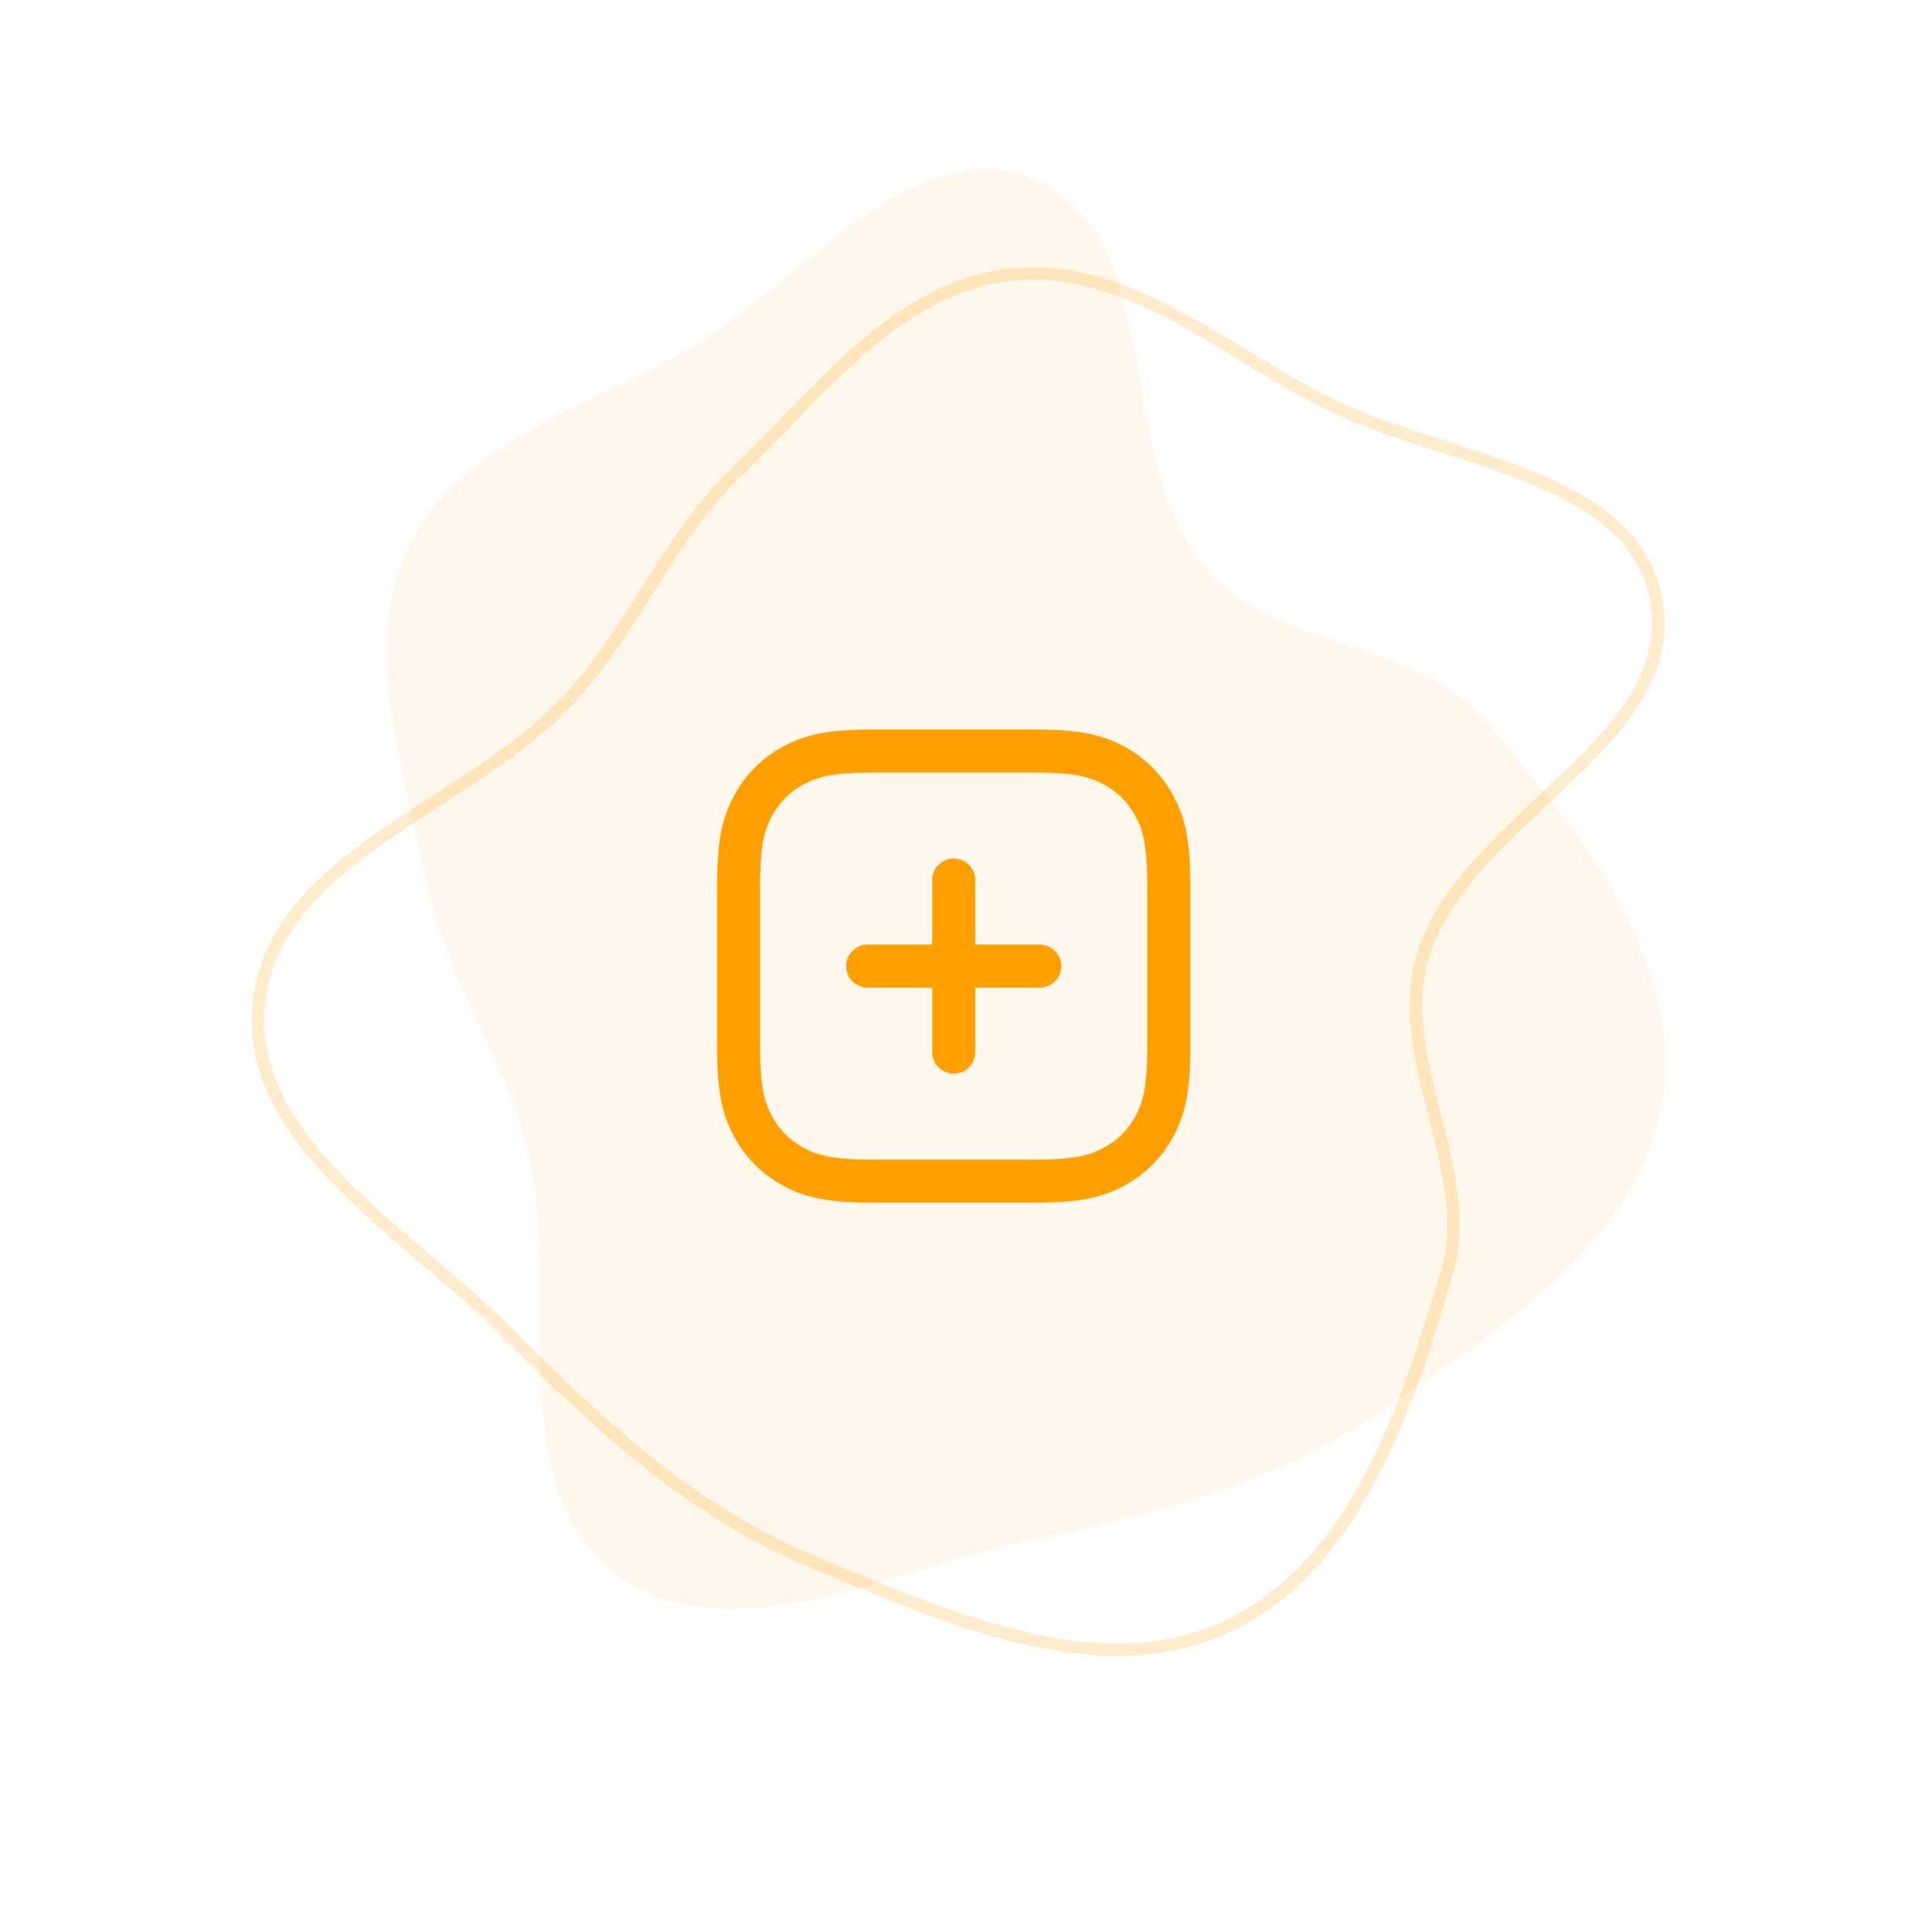 <svg width="153" height="154" viewBox="0 0 153 154" fill="none" xmlns="http://www.w3.org/2000/svg">
    <path opacity="0.2" fill-rule="evenodd" clip-rule="evenodd"
        d="M80.468 21.902C89.684 20.829 97.463 27.944 105.744 32.12C115.047 36.811 130.205 37.637 131.993 47.883C133.968 59.195 116.837 65.124 113.418 76.088C110.84 84.352 117.726 93.155 115.281 101.459C112.083 112.321 107.952 124.982 97.635 129.696C87.36 134.391 75.274 128.812 64.827 124.512C55.171 120.537 47.642 113.502 40.294 106.094C32.453 98.188 19.467 91.009 20.624 79.946C21.86 68.128 37.636 64.311 45.59 55.468C50.637 49.857 53.279 42.827 58.718 37.593C65.291 31.268 71.398 22.957 80.468 21.902Z"
        stroke="#FFA000" />
    <path opacity="0.08" fill-rule="evenodd" clip-rule="evenodd"
        d="M32.623 43.46C36.726 35.139 46.925 32.47 54.927 27.783C63.918 22.517 72.842 10.236 82.417 14.298C92.989 18.782 88.666 36.386 96.016 45.211C101.557 51.863 112.688 50.86 118.334 57.422C125.72 66.005 134.109 76.349 132.466 87.571C130.829 98.749 119.582 105.87 110.299 112.308C101.718 118.259 91.722 120.761 81.512 122.909C70.615 125.202 57.536 132.209 48.874 125.23C39.621 117.776 44.982 102.455 41.874 90.975C39.902 83.69 35.434 77.654 33.991 70.245C32.248 61.291 28.585 51.65 32.623 43.46Z"
        fill="#FFA000" />
    <path
        d="M82.727 58.143C86.084 58.178 87.792 58.54 89.563 59.487C91.259 60.394 92.6 61.735 93.507 63.43C94.454 65.202 94.816 66.91 94.851 70.267V83.727C94.816 87.084 94.454 88.792 93.507 90.563C92.6 92.259 91.259 93.6 89.563 94.507C87.792 95.454 86.084 95.816 82.727 95.851H69.267C65.91 95.816 64.202 95.454 62.43 94.507C60.735 93.6 59.394 92.259 58.487 90.563C57.54 88.792 57.178 87.084 57.143 83.727V70.267C57.178 66.91 57.54 65.202 58.487 63.43C59.394 61.735 60.735 60.394 62.43 59.487C64.202 58.54 65.91 58.178 69.267 58.143H82.727ZM82.152 61.568H69.842L68.886 61.577C66.351 61.625 65.215 61.886 64.047 62.511C62.949 63.098 62.098 63.949 61.511 65.047C60.886 66.215 60.625 67.351 60.577 69.886L60.568 70.842V83.152L60.577 84.107C60.625 86.643 60.886 87.778 61.511 88.946C62.098 90.044 62.949 90.896 64.047 91.483C65.215 92.108 66.351 92.369 68.886 92.417L69.842 92.425H82.152L83.107 92.417C85.643 92.369 86.778 92.108 87.946 91.483C89.044 90.896 89.896 90.044 90.483 88.946C91.108 87.778 91.369 86.643 91.417 84.107L91.425 83.152V70.842L91.417 69.886C91.369 67.351 91.108 66.215 90.483 65.047C89.896 63.949 89.044 63.098 87.946 62.511C86.778 61.886 85.643 61.625 83.107 61.577L82.152 61.568ZM76 68.428C76.947 68.428 77.714 69.196 77.714 70.143V75.285H82.857C83.804 75.285 84.571 76.053 84.571 77C84.571 77.947 83.804 78.714 82.857 78.714H77.714V83.857C77.714 84.804 76.947 85.571 76 85.571C75.053 85.571 74.285 84.804 74.285 83.857V78.714H69.143C68.196 78.714 67.428 77.947 67.428 77C67.428 76.053 68.196 75.285 69.143 75.285H74.285V70.143C74.285 69.196 75.053 68.428 76 68.428Z"
        fill="#FFA000" />
</svg>
